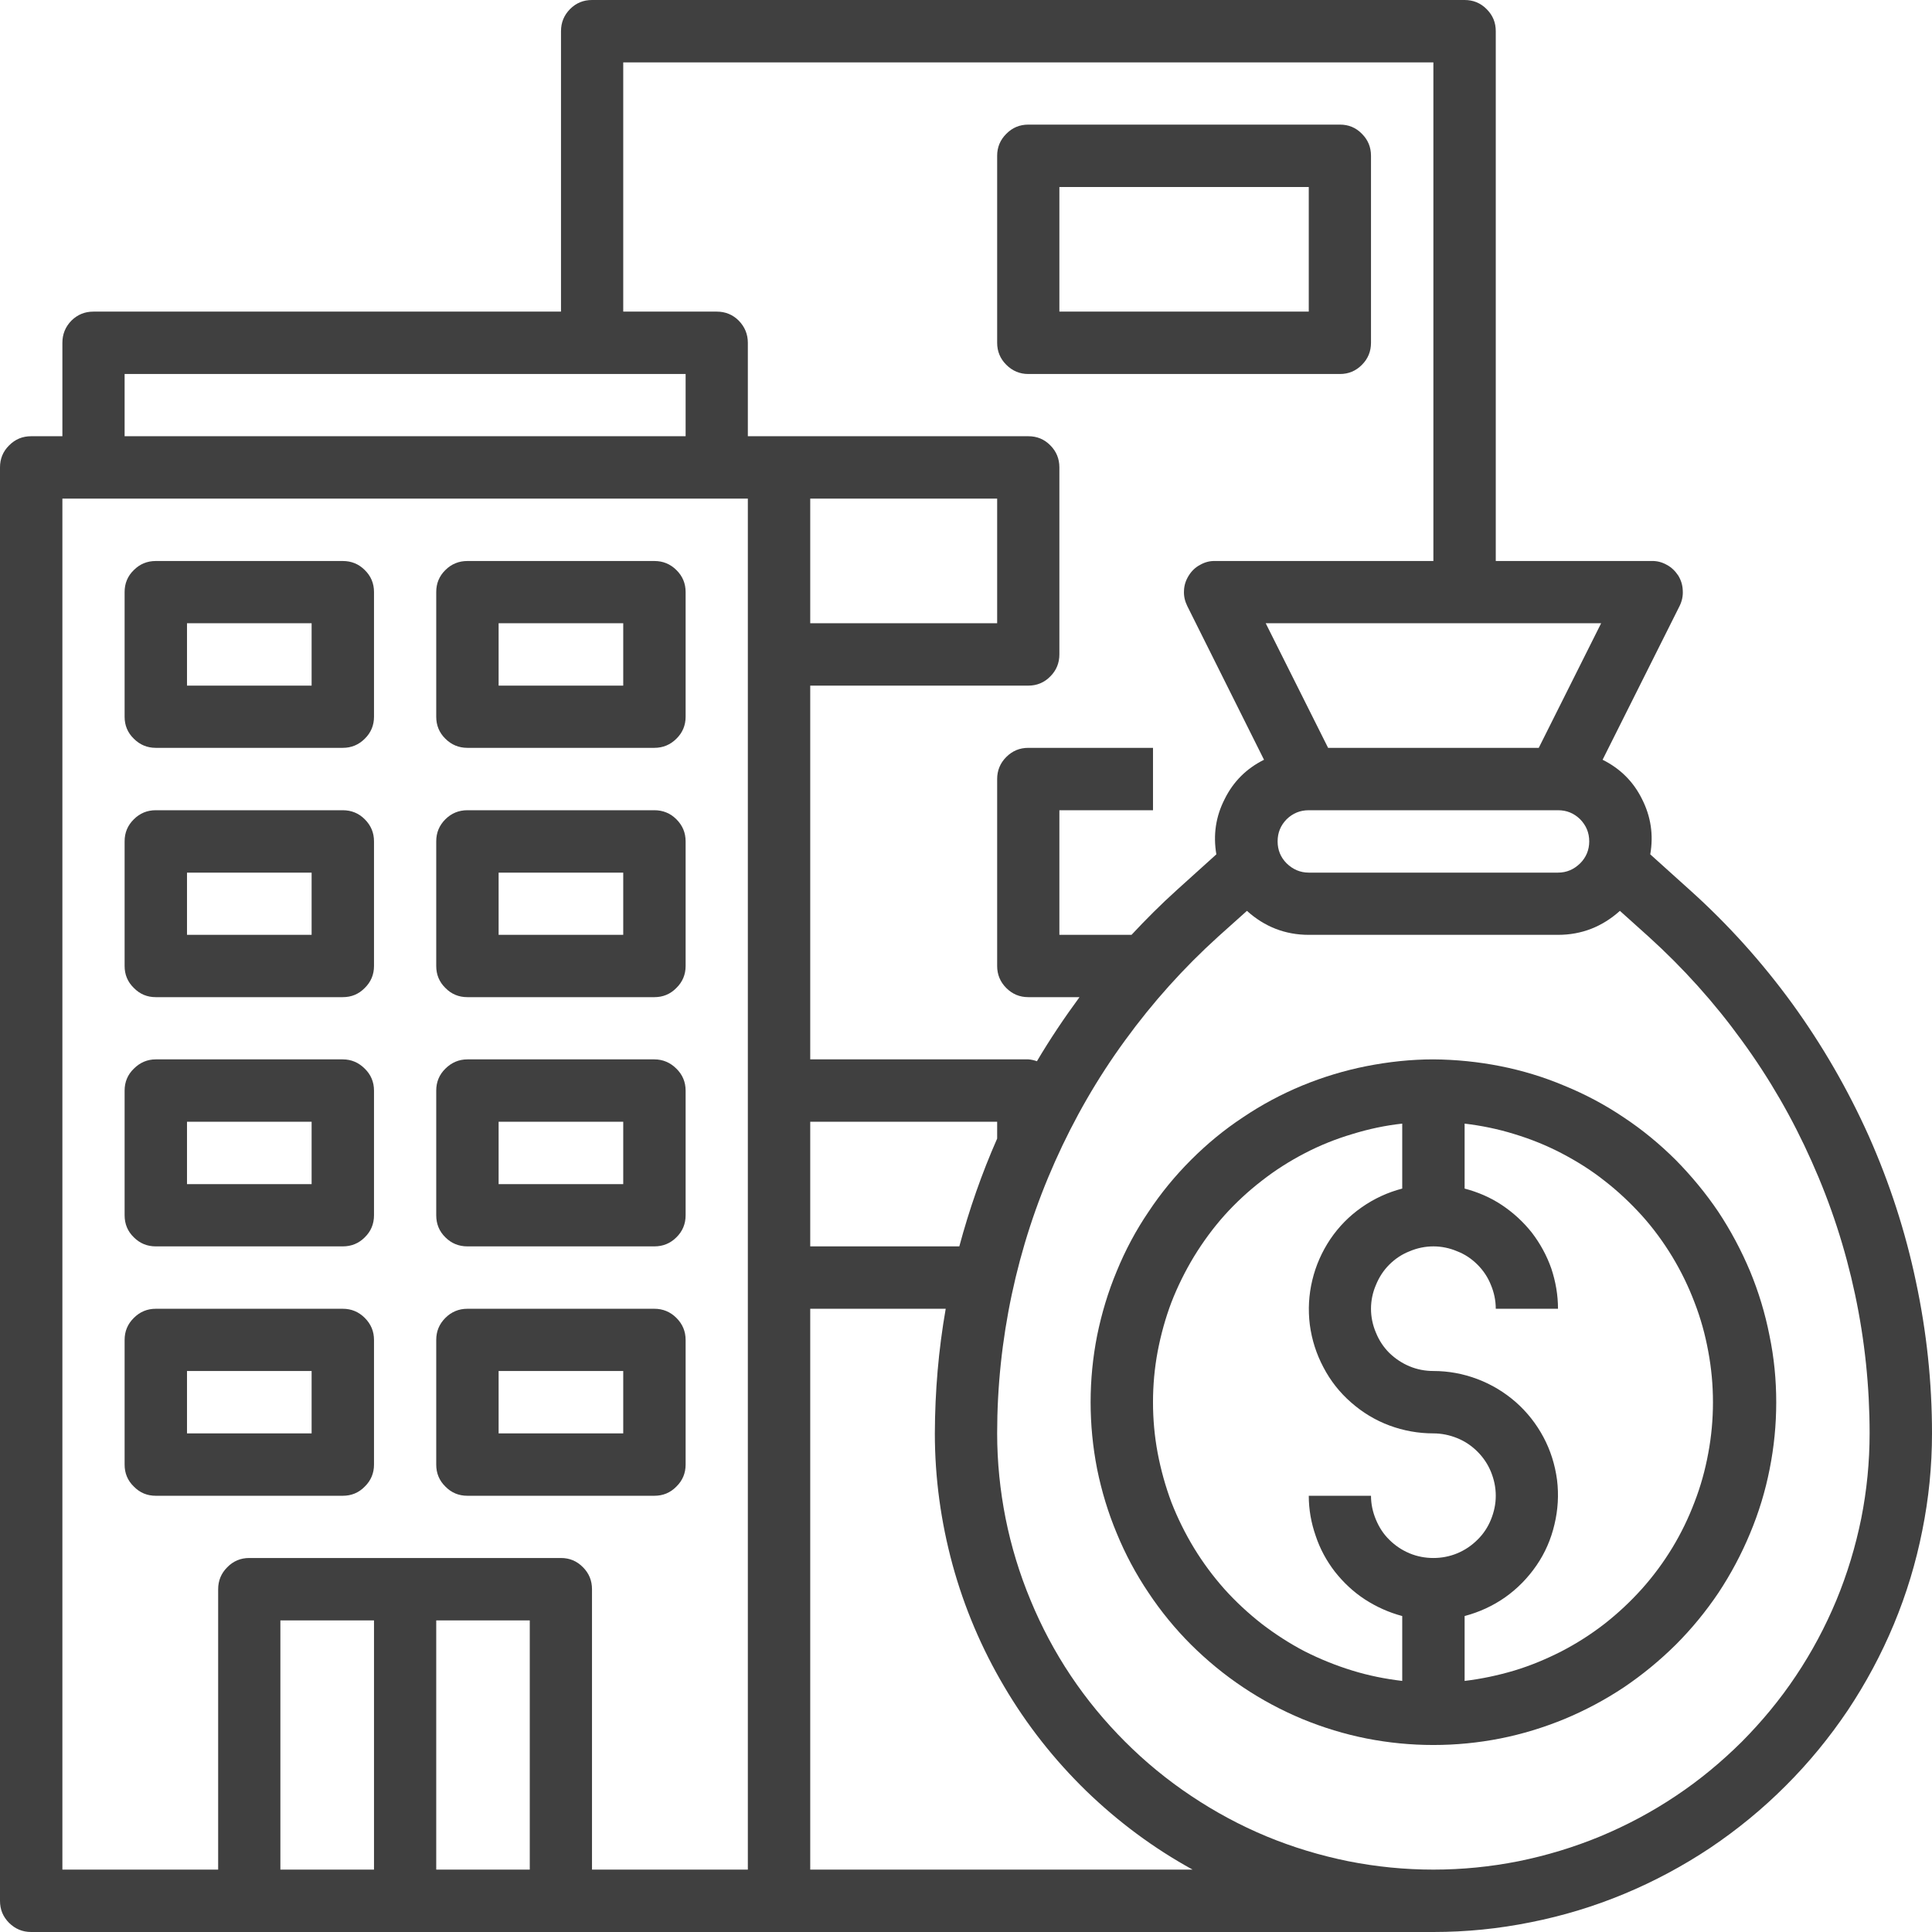<svg width="24" height="24" viewBox="0 0 24 24" fill="none" xmlns="http://www.w3.org/2000/svg">
<g clip-path="url(#clip0_438_698)">
<path d="M1.935 9.29H4.258C4.365 9.29 4.456 9.252 4.531 9.177C4.608 9.102 4.646 9.01 4.646 8.904V7.354C4.646 7.248 4.608 7.156 4.531 7.081C4.456 7.006 4.365 6.969 4.258 6.969H1.935C1.829 6.969 1.738 7.006 1.663 7.081C1.585 7.156 1.548 7.248 1.548 7.354V8.904C1.548 9.01 1.585 9.102 1.663 9.177C1.738 9.252 1.829 9.29 1.935 9.29ZM2.323 7.742H3.871V8.517H2.323V7.742Z" fill="#404040"/>
<path d="M5.806 9.29H8.129C8.235 9.29 8.327 9.252 8.402 9.177C8.479 9.102 8.517 9.01 8.517 8.904V7.354C8.517 7.248 8.479 7.156 8.402 7.081C8.327 7.006 8.235 6.969 8.129 6.969H5.806C5.7 6.969 5.608 7.006 5.533 7.081C5.456 7.156 5.419 7.248 5.419 7.354V8.904C5.419 9.01 5.456 9.102 5.533 9.177C5.608 9.252 5.7 9.29 5.806 9.29ZM6.194 7.742H7.742V8.517H6.194V7.742Z" fill="#404040"/>
<path d="M1.935 12.387H4.258C4.365 12.387 4.456 12.35 4.531 12.273C4.608 12.198 4.646 12.106 4.646 12V10.452C4.646 10.344 4.608 10.254 4.531 10.177C4.456 10.102 4.365 10.065 4.258 10.065H1.935C1.829 10.065 1.738 10.102 1.663 10.177C1.585 10.254 1.548 10.344 1.548 10.452V12C1.548 12.106 1.585 12.198 1.663 12.273C1.738 12.35 1.829 12.387 1.935 12.387ZM2.323 10.84H3.871V11.613H2.323V10.84Z" fill="#404040"/>
<path d="M5.806 12.387H8.129C8.235 12.387 8.327 12.35 8.402 12.273C8.479 12.198 8.517 12.106 8.517 12V10.452C8.517 10.344 8.479 10.254 8.402 10.177C8.327 10.102 8.235 10.065 8.129 10.065H5.806C5.7 10.065 5.608 10.102 5.533 10.177C5.456 10.254 5.419 10.344 5.419 10.452V12C5.419 12.106 5.456 12.198 5.533 12.273C5.608 12.35 5.7 12.387 5.806 12.387ZM6.194 10.84H7.742V11.613H6.194V10.84Z" fill="#404040"/>
<path d="M1.935 15.483H4.258C4.365 15.483 4.456 15.446 4.531 15.371C4.608 15.296 4.646 15.204 4.646 15.096V13.548C4.646 13.442 4.608 13.35 4.531 13.275C4.456 13.2 4.365 13.16 4.258 13.16H1.935C1.829 13.16 1.738 13.2 1.663 13.275C1.585 13.35 1.548 13.442 1.548 13.548V15.096C1.548 15.204 1.585 15.296 1.663 15.371C1.738 15.446 1.829 15.483 1.935 15.483ZM2.323 13.935H3.871V14.71H2.323V13.935Z" fill="#404040"/>
<path d="M5.806 15.483H8.129C8.235 15.483 8.327 15.446 8.402 15.371C8.479 15.296 8.517 15.204 8.517 15.096V13.548C8.517 13.442 8.479 13.35 8.402 13.275C8.327 13.2 8.235 13.16 8.129 13.16H5.806C5.7 13.16 5.608 13.2 5.533 13.275C5.456 13.35 5.419 13.442 5.419 13.548V15.096C5.419 15.204 5.456 15.296 5.533 15.371C5.608 15.446 5.7 15.483 5.806 15.483ZM6.194 13.935H7.742V14.71H6.194V13.935Z" fill="#404040"/>
<path d="M4.258 18.581C4.365 18.581 4.456 18.544 4.531 18.467C4.608 18.392 4.646 18.3 4.646 18.194V16.646C4.646 16.538 4.608 16.448 4.531 16.371C4.456 16.296 4.365 16.258 4.258 16.258H1.935C1.829 16.258 1.738 16.296 1.663 16.371C1.585 16.448 1.548 16.538 1.548 16.646V18.194C1.548 18.3 1.585 18.392 1.663 18.467C1.738 18.544 1.829 18.581 1.935 18.581H4.258ZM2.323 17.031H3.871V17.806H2.323V17.031Z" fill="#404040"/>
<path d="M5.806 18.581H8.129C8.235 18.581 8.327 18.544 8.402 18.467C8.479 18.392 8.517 18.3 8.517 18.194V16.646C8.517 16.538 8.479 16.448 8.402 16.371C8.327 16.296 8.235 16.258 8.129 16.258H5.806C5.7 16.258 5.608 16.296 5.533 16.371C5.456 16.448 5.419 16.538 5.419 16.646V18.194C5.419 18.3 5.456 18.392 5.533 18.467C5.608 18.544 5.7 18.581 5.806 18.581ZM6.194 17.031H7.742V17.806H6.194V17.031Z" fill="#404040"/>
<path d="M20.994 11.058L20.5 10.613C20.542 10.373 20.508 10.144 20.398 9.927C20.29 9.708 20.125 9.546 19.908 9.438L20.865 7.527C20.894 7.467 20.908 7.404 20.904 7.338C20.902 7.269 20.883 7.208 20.848 7.15C20.81 7.094 20.765 7.048 20.706 7.017C20.646 6.983 20.583 6.967 20.517 6.969H18.581V0.388C18.581 0.279 18.544 0.19 18.467 0.113C18.392 0.037 18.3 0 18.194 0H7.354C7.248 0 7.156 0.037 7.081 0.113C7.006 0.19 6.969 0.279 6.969 0.388V3.871H1.16C1.054 3.871 0.963 3.908 0.887 3.983C0.812 4.06 0.775 4.152 0.775 4.258V5.419H0.388C0.279 5.419 0.19 5.456 0.113 5.533C0.037 5.608 0 5.7 0 5.806V23.613C0 23.721 0.037 23.81 0.113 23.887C0.19 23.962 0.279 24 0.388 24H17.806C18.212 24 18.615 23.96 19.015 23.879C19.413 23.8 19.8 23.683 20.175 23.527C20.55 23.371 20.908 23.179 21.246 22.954C21.583 22.727 21.896 22.471 22.183 22.183C22.471 21.896 22.727 21.583 22.954 21.246C23.179 20.908 23.371 20.55 23.527 20.175C23.683 19.8 23.8 19.413 23.879 19.015C23.96 18.615 24 18.212 24 17.806C24 17.171 23.933 16.542 23.8 15.919C23.669 15.296 23.473 14.694 23.215 14.113C22.954 13.531 22.637 12.983 22.265 12.469C21.89 11.954 21.467 11.483 20.994 11.058ZM16.258 10.065H19.354C19.462 10.065 19.552 10.102 19.629 10.177C19.704 10.254 19.742 10.344 19.742 10.452C19.742 10.558 19.704 10.65 19.629 10.725C19.552 10.8 19.462 10.84 19.354 10.84H16.258C16.152 10.84 16.06 10.8 15.983 10.725C15.908 10.65 15.871 10.558 15.871 10.452C15.871 10.344 15.908 10.254 15.983 10.177C16.06 10.102 16.152 10.065 16.258 10.065ZM19.115 9.29H16.498L15.723 7.742H19.89L19.115 9.29ZM7.742 0.775H17.806V6.969H15.096C15.029 6.967 14.967 6.983 14.908 7.017C14.848 7.048 14.802 7.094 14.767 7.15C14.731 7.208 14.71 7.269 14.708 7.338C14.704 7.404 14.719 7.467 14.748 7.527L15.702 9.438C15.485 9.546 15.321 9.708 15.213 9.927C15.102 10.144 15.069 10.373 15.11 10.613L14.617 11.058C14.421 11.235 14.235 11.421 14.056 11.613H13.16V10.065H14.323V9.29H12.775C12.667 9.29 12.577 9.327 12.5 9.404C12.425 9.479 12.387 9.571 12.387 9.677V12C12.387 12.106 12.425 12.198 12.5 12.273C12.577 12.35 12.667 12.387 12.775 12.387H13.41C13.221 12.644 13.044 12.908 12.881 13.183C12.848 13.171 12.81 13.162 12.775 13.16H10.065V8.517H12.775C12.881 8.517 12.973 8.479 13.048 8.402C13.123 8.327 13.16 8.235 13.16 8.129V5.806C13.16 5.7 13.123 5.608 13.048 5.533C12.973 5.456 12.881 5.419 12.775 5.419H9.29V4.258C9.29 4.152 9.252 4.06 9.177 3.983C9.102 3.908 9.01 3.871 8.904 3.871H7.742V0.775ZM11.917 15.483H10.065V13.935H12.387V14.144C12.196 14.577 12.04 15.025 11.917 15.483ZM12.387 6.194V7.742H10.065V6.194H12.387ZM1.548 4.646H8.517V5.419H1.548V4.646ZM0.775 6.194H9.29V23.225H7.354V19.742C7.354 19.635 7.317 19.544 7.242 19.469C7.167 19.392 7.075 19.354 6.969 19.354H3.096C2.99 19.354 2.898 19.392 2.823 19.469C2.748 19.544 2.71 19.635 2.71 19.742V23.225H0.775V6.194ZM5.419 20.129H6.581V23.225H5.419V20.129ZM4.646 23.225H3.483V20.129H4.646V23.225ZM10.065 23.225V16.258H11.748C11.658 16.771 11.615 17.285 11.613 17.806C11.613 18.36 11.688 18.904 11.833 19.438C11.979 19.971 12.194 20.477 12.475 20.952C12.756 21.429 13.096 21.86 13.492 22.246C13.89 22.631 14.329 22.958 14.815 23.225H10.065ZM17.806 23.225C17.45 23.225 17.098 23.19 16.75 23.121C16.4 23.05 16.062 22.948 15.733 22.812C15.404 22.675 15.094 22.508 14.798 22.31C14.502 22.113 14.227 21.887 13.977 21.637C13.725 21.385 13.5 21.113 13.302 20.817C13.104 20.521 12.938 20.208 12.802 19.879C12.665 19.55 12.562 19.212 12.492 18.863C12.423 18.515 12.387 18.163 12.387 17.806C12.387 17.225 12.448 16.648 12.569 16.079C12.69 15.51 12.869 14.96 13.106 14.429C13.344 13.896 13.631 13.396 13.975 12.925C14.317 12.454 14.704 12.023 15.135 11.633L15.49 11.315C15.708 11.512 15.965 11.613 16.258 11.613H19.354C19.648 11.613 19.904 11.512 20.123 11.315L20.477 11.633C20.908 12.023 21.296 12.454 21.637 12.925C21.981 13.396 22.269 13.896 22.506 14.429C22.744 14.96 22.923 15.51 23.044 16.079C23.165 16.648 23.225 17.225 23.225 17.806C23.225 18.163 23.19 18.515 23.121 18.863C23.05 19.212 22.948 19.55 22.812 19.879C22.675 20.208 22.508 20.521 22.31 20.817C22.113 21.113 21.887 21.385 21.637 21.637C21.385 21.887 21.113 22.113 20.817 22.31C20.521 22.508 20.208 22.675 19.879 22.812C19.55 22.948 19.212 23.05 18.863 23.121C18.515 23.19 18.163 23.225 17.806 23.225Z" fill="#404040"/>
<path d="M17.806 13.16C17.527 13.16 17.25 13.19 16.975 13.244C16.702 13.298 16.435 13.379 16.177 13.485C15.919 13.592 15.673 13.723 15.442 13.879C15.208 14.033 14.994 14.21 14.796 14.408C14.598 14.606 14.421 14.821 14.267 15.054C14.11 15.285 13.979 15.531 13.873 15.79C13.765 16.048 13.685 16.315 13.629 16.59C13.575 16.863 13.548 17.14 13.548 17.419C13.548 17.698 13.575 17.975 13.629 18.25C13.685 18.525 13.765 18.79 13.873 19.048C13.979 19.306 14.11 19.552 14.267 19.785C14.421 20.017 14.598 20.233 14.796 20.431C14.994 20.627 15.208 20.804 15.442 20.96C15.673 21.115 15.919 21.246 16.177 21.354C16.435 21.46 16.702 21.542 16.975 21.596C17.25 21.65 17.527 21.677 17.806 21.677C18.085 21.677 18.363 21.65 18.637 21.596C18.91 21.542 19.177 21.46 19.435 21.354C19.694 21.246 19.94 21.115 20.173 20.96C20.404 20.804 20.619 20.627 20.817 20.431C21.015 20.233 21.192 20.017 21.348 19.785C21.502 19.552 21.633 19.306 21.74 19.048C21.848 18.79 21.929 18.525 21.983 18.25C22.038 17.975 22.065 17.698 22.065 17.419C22.065 17.14 22.038 16.863 21.981 16.59C21.927 16.315 21.846 16.048 21.74 15.792C21.631 15.533 21.5 15.287 21.346 15.054C21.19 14.823 21.012 14.608 20.817 14.41C20.619 14.213 20.404 14.035 20.171 13.881C19.94 13.725 19.694 13.594 19.435 13.488C19.177 13.379 18.91 13.298 18.637 13.244C18.363 13.19 18.085 13.162 17.806 13.16ZM14.323 17.419C14.323 17.206 14.342 16.996 14.381 16.788C14.421 16.579 14.477 16.375 14.552 16.177C14.629 15.979 14.723 15.79 14.833 15.608C14.944 15.427 15.069 15.256 15.21 15.098C15.352 14.94 15.508 14.796 15.675 14.667C15.844 14.535 16.021 14.423 16.21 14.325C16.398 14.227 16.596 14.148 16.798 14.088C17.002 14.025 17.208 13.981 17.419 13.958V14.765C17.238 14.812 17.069 14.89 16.915 14.998C16.76 15.106 16.631 15.238 16.525 15.394C16.421 15.55 16.346 15.719 16.302 15.902C16.258 16.085 16.248 16.269 16.271 16.456C16.296 16.644 16.352 16.819 16.44 16.985C16.527 17.152 16.642 17.298 16.783 17.421C16.925 17.546 17.083 17.642 17.26 17.708C17.435 17.773 17.619 17.806 17.806 17.806C17.908 17.806 18.008 17.827 18.102 17.865C18.198 17.904 18.281 17.96 18.354 18.033C18.427 18.106 18.483 18.19 18.521 18.283C18.56 18.379 18.581 18.477 18.581 18.581C18.581 18.683 18.56 18.781 18.521 18.877C18.483 18.971 18.427 19.056 18.354 19.127C18.281 19.2 18.198 19.256 18.102 19.296C18.008 19.335 17.908 19.354 17.806 19.354C17.704 19.354 17.604 19.335 17.51 19.296C17.415 19.256 17.331 19.2 17.258 19.127C17.185 19.056 17.131 18.971 17.092 18.877C17.052 18.781 17.031 18.683 17.031 18.581H16.258C16.258 18.752 16.288 18.919 16.344 19.079C16.398 19.242 16.479 19.39 16.583 19.525C16.69 19.66 16.812 19.775 16.956 19.869C17.1 19.962 17.254 20.031 17.419 20.075V20.881C17.208 20.856 17.002 20.815 16.798 20.752C16.596 20.69 16.398 20.61 16.21 20.515C16.021 20.417 15.844 20.302 15.675 20.173C15.508 20.042 15.352 19.898 15.21 19.74C15.069 19.581 14.944 19.413 14.833 19.231C14.723 19.05 14.629 18.86 14.552 18.663C14.477 18.462 14.421 18.26 14.381 18.05C14.342 17.842 14.323 17.631 14.323 17.419ZM18.194 20.881V20.075C18.375 20.027 18.544 19.95 18.698 19.842C18.852 19.733 18.981 19.6 19.087 19.446C19.194 19.29 19.267 19.121 19.31 18.938C19.354 18.754 19.365 18.569 19.342 18.383C19.317 18.196 19.262 18.019 19.173 17.852C19.085 17.688 18.971 17.542 18.829 17.417C18.688 17.294 18.529 17.198 18.352 17.131C18.177 17.065 17.994 17.031 17.806 17.031C17.704 17.031 17.604 17.012 17.51 16.973C17.415 16.933 17.331 16.877 17.258 16.806C17.185 16.733 17.131 16.65 17.092 16.554C17.052 16.46 17.031 16.36 17.031 16.258C17.031 16.156 17.052 16.056 17.092 15.963C17.131 15.867 17.185 15.783 17.258 15.71C17.331 15.637 17.415 15.581 17.51 15.544C17.604 15.504 17.704 15.483 17.806 15.483C17.908 15.483 18.008 15.504 18.102 15.544C18.198 15.581 18.281 15.637 18.354 15.71C18.427 15.783 18.483 15.867 18.521 15.963C18.56 16.056 18.581 16.156 18.581 16.258H19.354C19.354 16.087 19.325 15.921 19.271 15.758C19.215 15.598 19.133 15.448 19.029 15.312C18.923 15.179 18.8 15.065 18.656 14.969C18.515 14.875 18.358 14.808 18.194 14.765V13.958C18.404 13.983 18.61 14.025 18.812 14.088C19.017 14.15 19.212 14.229 19.4 14.327C19.587 14.425 19.767 14.537 19.933 14.669C20.1 14.798 20.254 14.944 20.396 15.1C20.538 15.258 20.663 15.429 20.773 15.61C20.883 15.792 20.975 15.981 21.05 16.179C21.127 16.377 21.183 16.581 21.221 16.79C21.26 16.998 21.279 17.208 21.279 17.419C21.279 17.631 21.26 17.842 21.221 18.05C21.183 18.258 21.127 18.462 21.05 18.66C20.975 18.858 20.883 19.048 20.773 19.229C20.663 19.41 20.538 19.579 20.396 19.738C20.254 19.896 20.1 20.04 19.933 20.171C19.767 20.3 19.587 20.415 19.4 20.512C19.212 20.608 19.017 20.69 18.812 20.752C18.61 20.812 18.404 20.856 18.194 20.881Z" fill="#404040"/>
<path d="M12.775 4.646H16.646C16.752 4.646 16.844 4.608 16.919 4.531C16.994 4.456 17.031 4.365 17.031 4.258V1.935C17.031 1.829 16.994 1.738 16.919 1.663C16.844 1.585 16.752 1.548 16.646 1.548H12.775C12.667 1.548 12.577 1.585 12.5 1.663C12.425 1.738 12.387 1.829 12.387 1.935V4.258C12.387 4.365 12.425 4.456 12.5 4.531C12.577 4.608 12.667 4.646 12.775 4.646ZM13.16 2.323H16.258V3.871H13.16V2.323Z" fill="#404040"/>
</g>
<defs>
<clipPath id="clip0_438_698">
<rect width="24" height="24" fill="white"/>
</clipPath>
</defs>
</svg>
